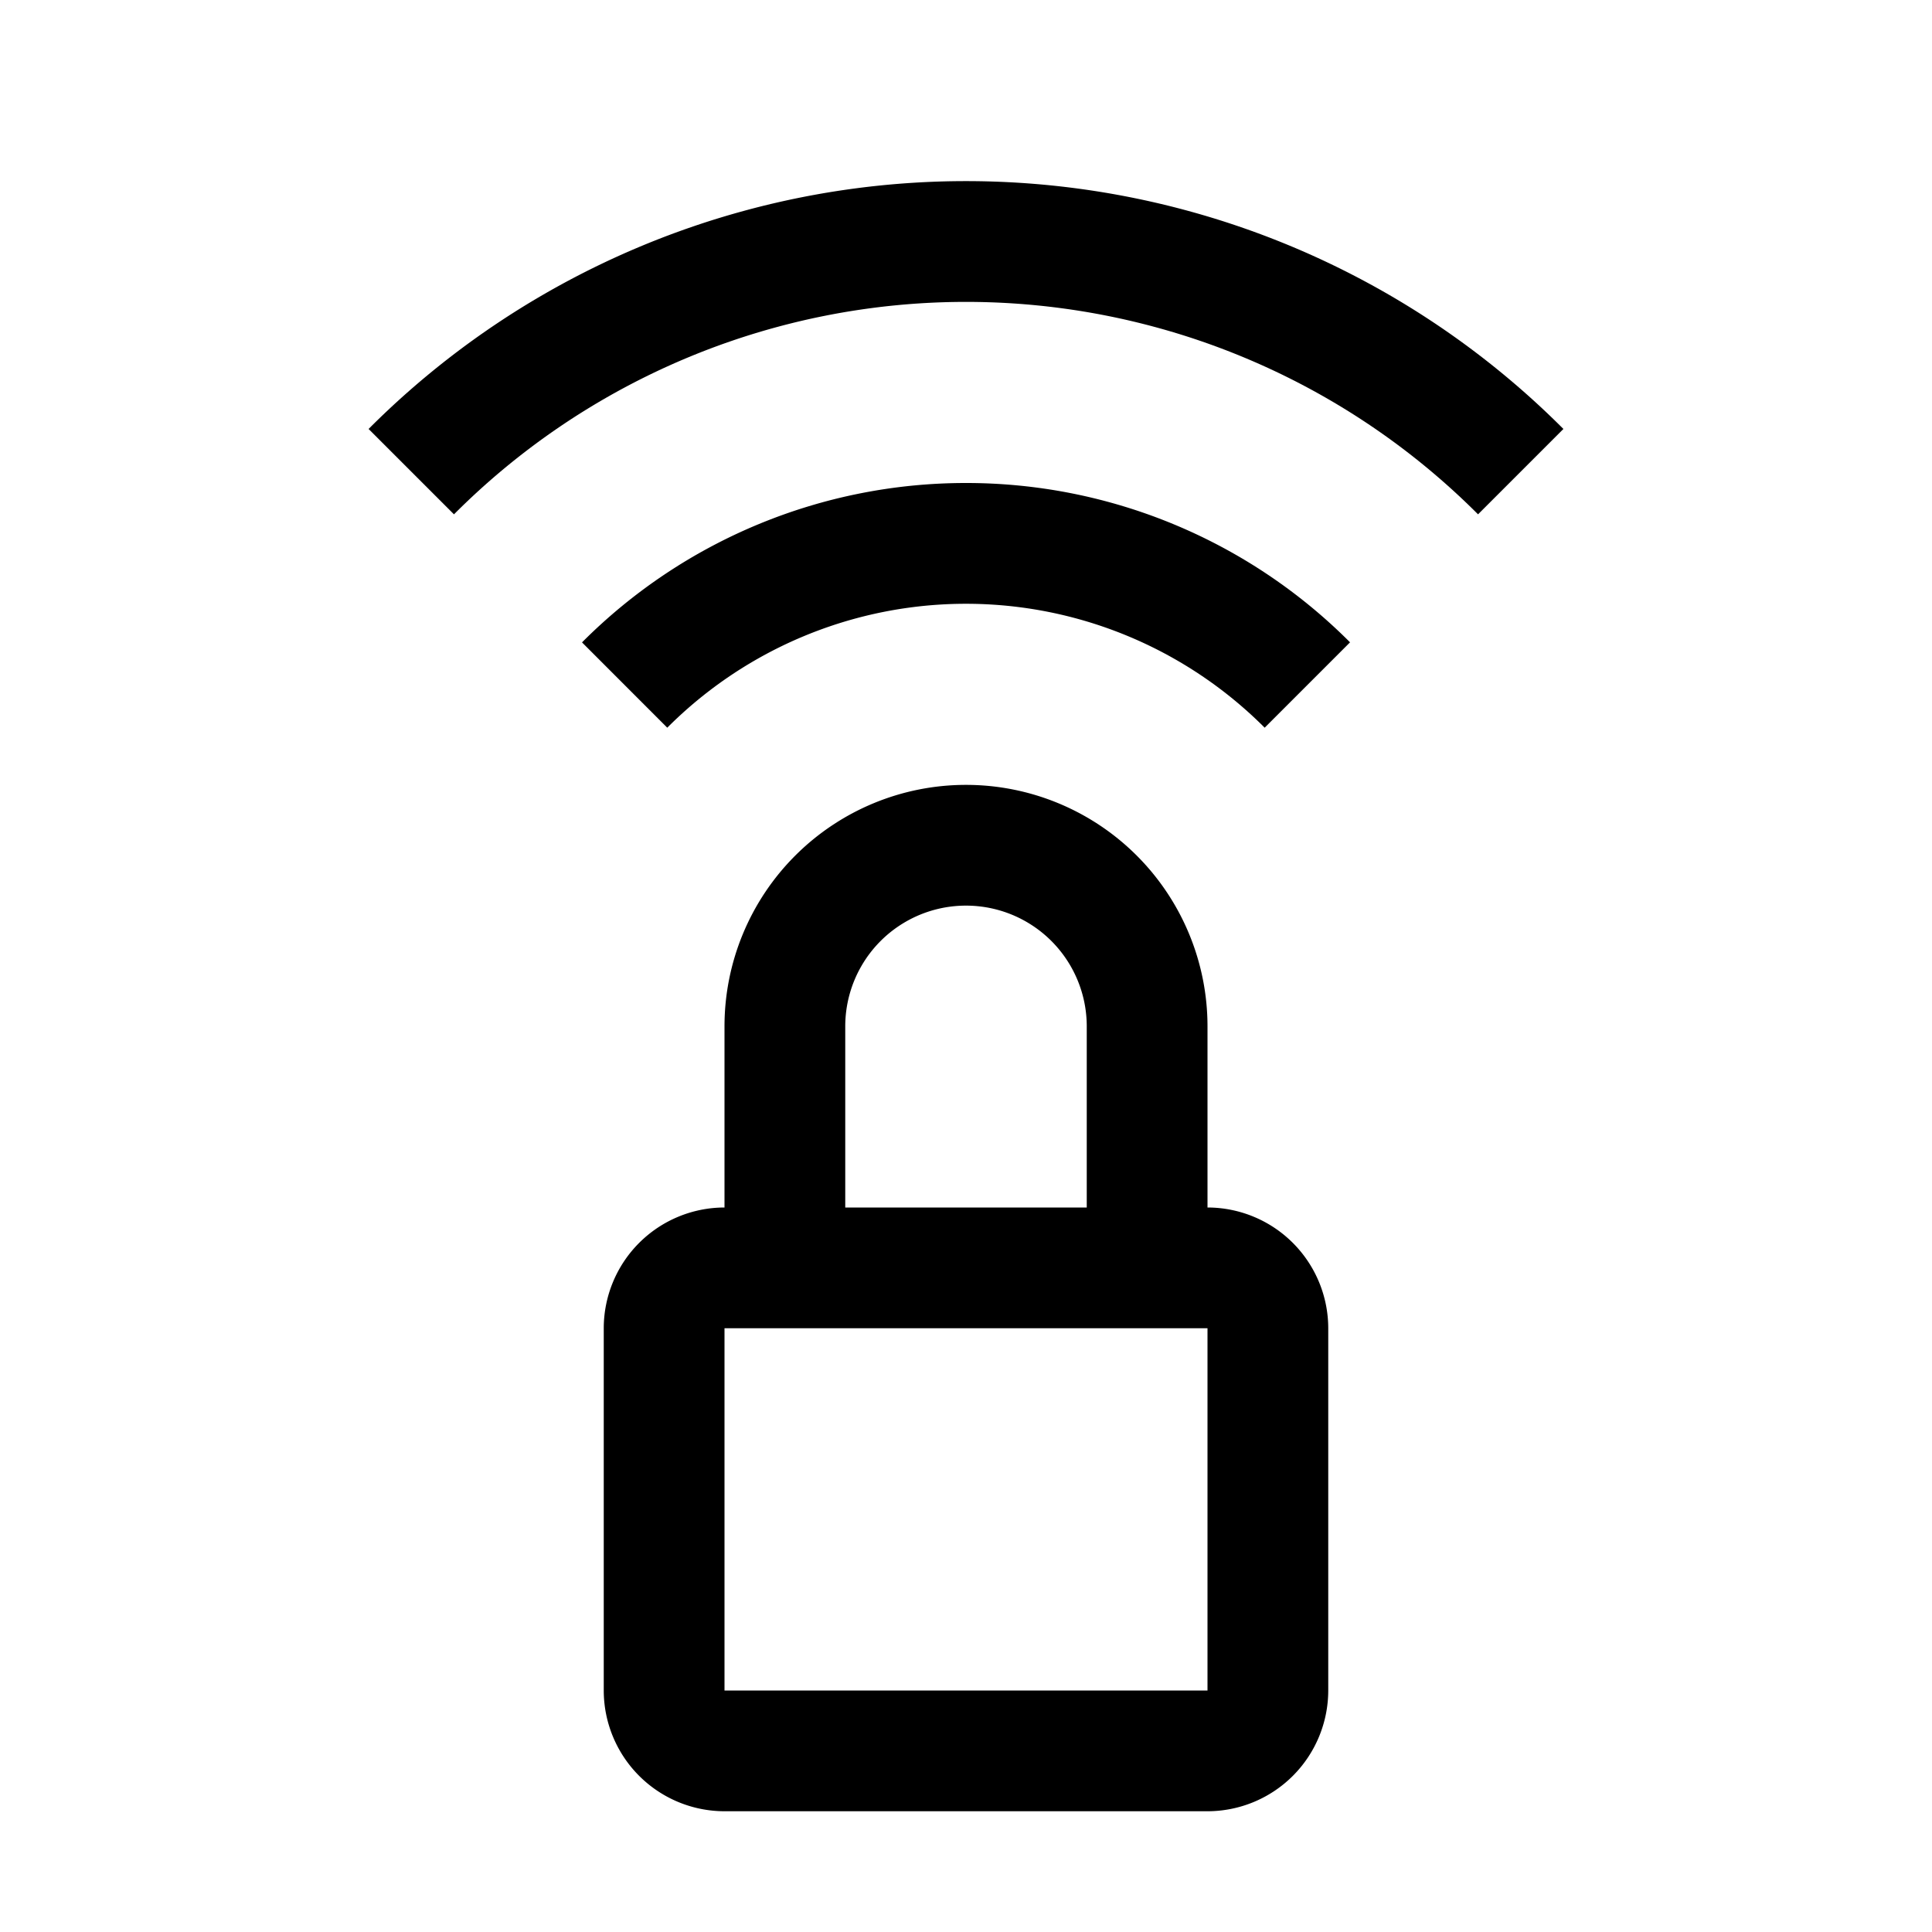 <svg xmlns="http://www.w3.org/2000/svg" xmlns:xlink="http://www.w3.org/1999/xlink" aria-hidden="true" role="img" class="iconify iconify--carbon" width="1em" height="1em" preserveAspectRatio="xMidYMid meet" viewBox="0 0 32 32"><path fill="currentColor" d="M20 20v-3a4 4 0 0 0-8 0v3a2.002 2.002 0 0 0-2 2v6a2.002 2.002 0 0 0 2 2h8a2.002 2.002 0 0 0 2-2v-6a2.002 2.002 0 0 0-2-2zm-6-3a2 2 0 0 1 4 0v3h-4zm-2 11v-6h8v6zM6.105 7.105l1.414 1.414a11.98 11.98 0 0 1 16.962 0l1.414-1.414a13.978 13.978 0 0 0-19.79 0z"></path><path fill="currentColor" d="M16 8a8.97 8.97 0 0 0-6.36 2.64l1.412 1.413a6.989 6.989 0 0 1 9.895 0l1.414-1.414A8.972 8.972 0 0 0 16 8Z"></path></svg>